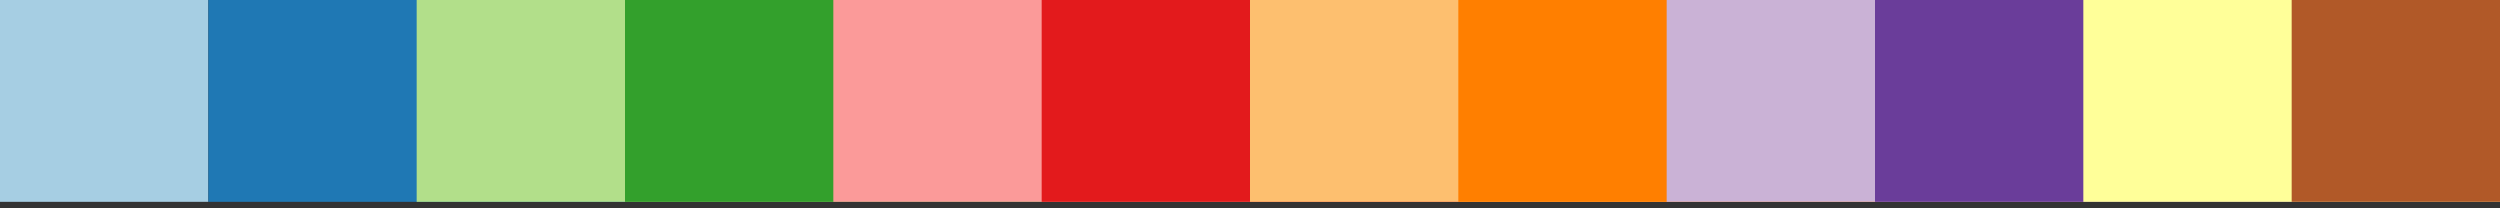 <?xml version="1.0" encoding="UTF-8"?>
<svg xmlns="http://www.w3.org/2000/svg" xmlns:xlink="http://www.w3.org/1999/xlink" width="384pt" height="32pt" viewBox="0 0 384 32" version="1.1">
<rect x="0" y="0" width="384" height="32" fill="#333333" stroke="none"/>
<g id="id1">
<path style=" stroke:none;fill-rule:nonzero;fill:rgb(65.098%,80.784%,89.02%);fill-opacity:1;" d="M 0 -1 L 32 -1 L 32 31 L 0 31 Z M 0 -1 "/>
<path style=" stroke:none;fill-rule:nonzero;fill:rgb(12.157%,47.059%,70.588%);fill-opacity:1;" d="M 32 -1 L 96 -1 L 96 31 L 32 31 Z M 32 -1 "/>
<path style=" stroke:none;fill-rule:nonzero;fill:rgb(69.804%,87.451%,54.118%);fill-opacity:1;" d="M 64 -1 L 160 -1 L 160 31 L 64 31 Z M 64 -1 "/>
<path style=" stroke:none;fill-rule:nonzero;fill:rgb(20%,62.745%,17.255%);fill-opacity:1;" d="M 96 -1 L 224 -1 L 224 31 L 96 31 Z M 96 -1 "/>
<path style=" stroke:none;fill-rule:nonzero;fill:rgb(98.431%,60.392%,60%);fill-opacity:1;" d="M 128 -1 L 288 -1 L 288 31 L 128 31 Z M 128 -1 "/>
<path style=" stroke:none;fill-rule:nonzero;fill:rgb(89.02%,10.196%,10.98%);fill-opacity:1;" d="M 160 -1 L 352 -1 L 352 31 L 160 31 Z M 160 -1 "/>
<path style=" stroke:none;fill-rule:nonzero;fill:rgb(99.216%,74.902%,43.529%);fill-opacity:1;" d="M 192 -1 L 416 -1 L 416 31 L 192 31 Z M 192 -1 "/>
<path style=" stroke:none;fill-rule:nonzero;fill:rgb(100%,49.804%,0%);fill-opacity:1;" d="M 224 -1 L 480 -1 L 480 31 L 224 31 Z M 224 -1 "/>
<path style=" stroke:none;fill-rule:nonzero;fill:rgb(79.216%,69.804%,83.922%);fill-opacity:1;" d="M 256 -1 L 544 -1 L 544 31 L 256 31 Z M 256 -1 "/>
<path style=" stroke:none;fill-rule:nonzero;fill:rgb(41.569%,23.922%,60.392%);fill-opacity:1;" d="M 288 -1 L 608 -1 L 608 31 L 288 31 Z M 288 -1 "/>
<path style=" stroke:none;fill-rule:nonzero;fill:rgb(100%,100%,60%);fill-opacity:1;" d="M 320 -1 L 672 -1 L 672 31 L 320 31 Z M 320 -1 "/>
<path style=" stroke:none;fill-rule:nonzero;fill:rgb(69.412%,34.902%,15.686%);fill-opacity:1;" d="M 352 -1 L 736 -1 L 736 31 L 352 31 Z M 352 -1 "/>
</g>
</svg>
